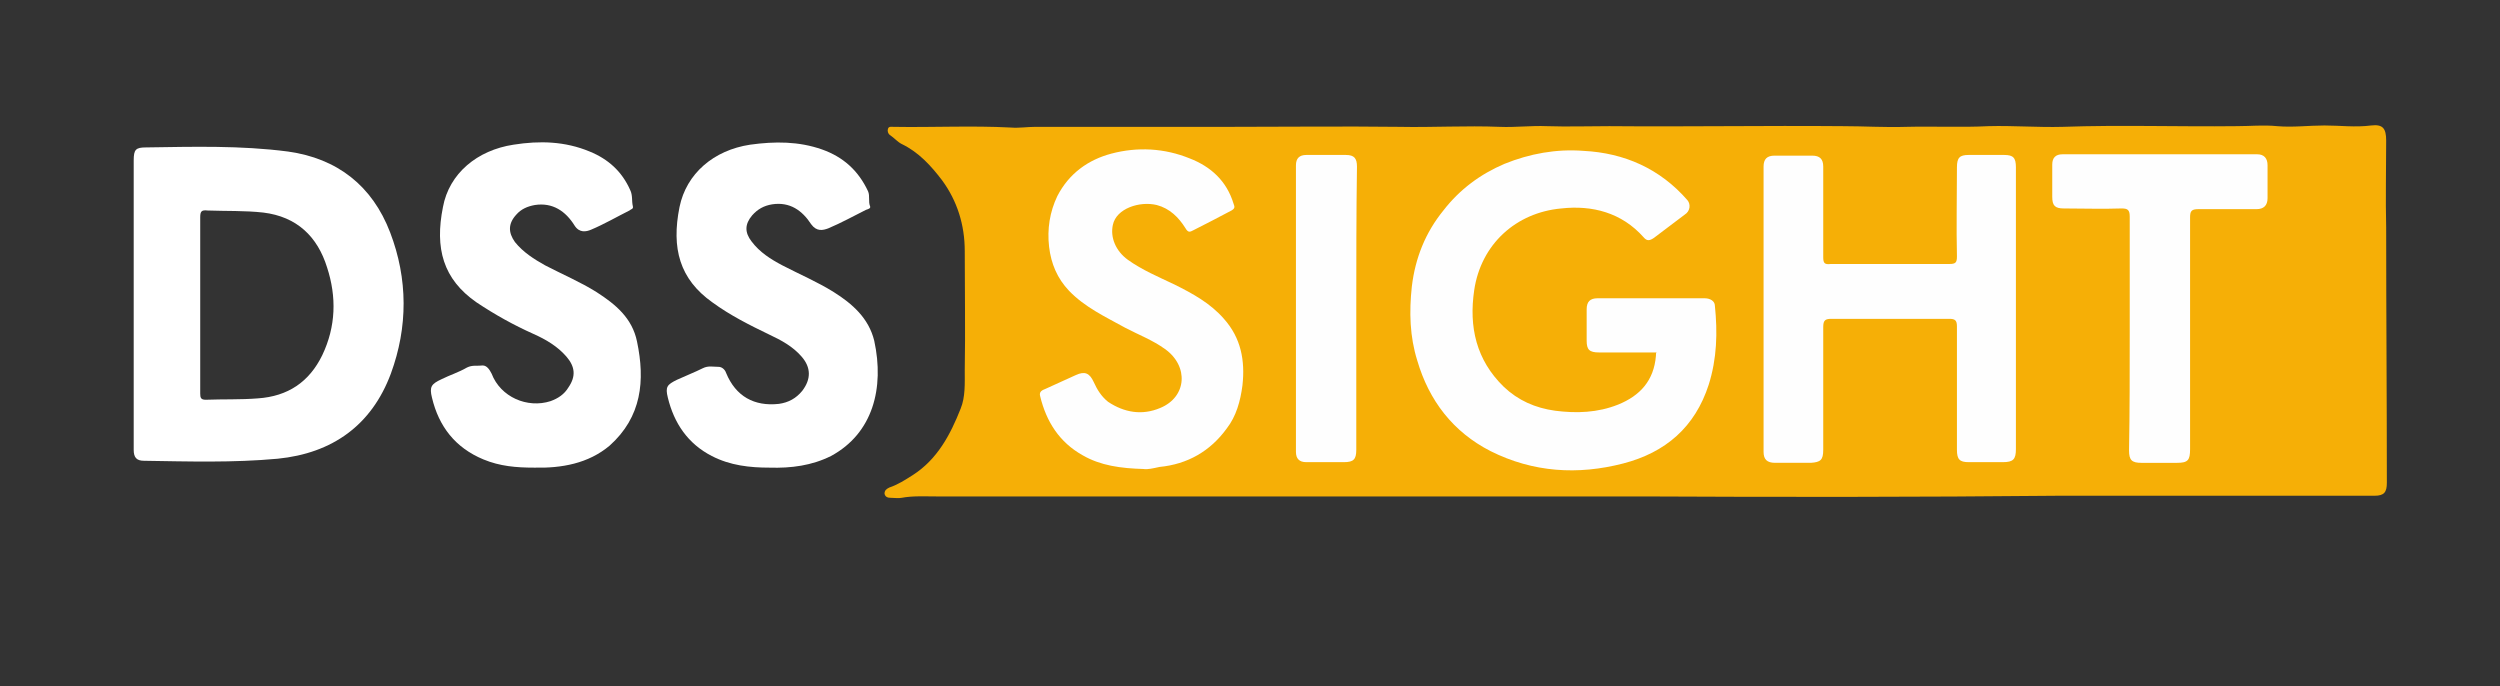 <?xml version="1.0" encoding="utf-8"?>
<!-- Generator: Adobe Illustrator 21.1.0, SVG Export Plug-In . SVG Version: 6.00 Build 0)  -->
<svg version="1.1" id="Layer_1" xmlns="http://www.w3.org/2000/svg" xmlns:xlink="http://www.w3.org/1999/xlink" x="0px" y="0px"
	 viewBox="0 0 364.6 100.1" style="enable-background:new 0 0 364.6 100.1;" xml:space="preserve">
<rect x="0" y="0" width="364.6" height="100.1" fill="#333333" stroke="none"/>
<style type="text/css">
	.st0{fill:#F6AF06;}
	.st1{fill:#FFFFFF;}
	.st2{fill:#FEFEFE;}
</style>
<g>
	<g>
		<path class="st0" d="M239.4,72.4c-34.3,0-68.6,0-102.9,0c-1.7,0-3.4-0.1-5,0.2c-0.5,0.1-1,0-1.6,0c-0.4,0-0.8-0.1-0.9-0.6
			c0-0.5,0.3-0.7,0.7-0.9c1.2-0.4,2.3-1.1,3.4-1.8c3.6-2.3,5.5-5.9,7-9.7c0.7-1.7,0.6-3.7,0.6-5.6c0.1-5.8,0-11.6,0-17.4
			c0-3.8-1.1-7.3-3.3-10.3c-1.6-2.1-3.4-4.1-5.9-5.3c-0.6-0.3-1.1-0.9-1.7-1.3c-0.3-0.2-0.4-0.6-0.3-0.9c0.1-0.4,0.5-0.3,0.8-0.3
			c5.7,0.1,11.4-0.2,17.1,0.1c1.2,0.1,2.4-0.1,3.6-0.1c9.5,0,19,0,28.4,0c8.2,0,16.4-0.1,24.7,0c4.9,0.1,9.7-0.2,14.6,0
			c2.3,0.1,4.6-0.2,6.9-0.1c3,0.1,6,0,9.1,0c11.3,0.1,22.7-0.1,34,0c3.1,0,6.2,0.2,9.3,0.1c4-0.1,8,0.1,12-0.1
			c3.6-0.1,7.2,0.2,10.8,0.1c8.5-0.3,16.9,0,25.4-0.1c2,0,3.9-0.2,5.9,0c2.3,0.2,4.6-0.1,6.9-0.1c2.3,0,4.5,0.3,6.8,0
			c1.7-0.2,2.2,0.4,2.2,2.2c0,4.2-0.1,8.5,0,12.7c0,12.4,0.1,24.8,0.1,37.2c0,1.4-0.4,1.9-1.8,1.9c-15.4,0-30.7,0-46.1,0
			C279.9,72.5,259.6,72.5,239.4,72.4C239.4,72.4,239.4,72.4,239.4,72.4z"/>
		<path class="st1" d="M56.9,33.9c-2.6-6.8-7.7-10.8-14.9-11.8c-6.9-0.9-13.8-0.7-20.7-0.6c-1.5,0-1.8,0.3-1.8,1.9c0,7,0,14,0,21
			c0,0,0,0,0,0c0,7.1,0,14.2,0,21.2c0,1.1,0.4,1.6,1.5,1.6c6.5,0.1,13,0.3,19.5-0.3c8-0.8,13.7-4.9,16.5-12.4
			C59.5,47.7,59.5,40.7,56.9,33.9z M47,51.8c-1.9,3.9-5,6-9.4,6.3c-2.5,0.2-5,0.1-7.6,0.2c-0.7,0-0.8-0.3-0.8-0.9c0-4.3,0-8.6,0-13
			c0-4.2,0-8.5,0-12.7c0-0.9,0.2-1.1,1.1-1c2.7,0.1,5.4,0,8.1,0.3c4.9,0.6,7.9,3.5,9.3,8C49.1,43.3,49,47.6,47,51.8z"/>
		<path class="st1" d="M77.9,68.2c-2.6,0-5-0.2-7.4-1.2c-4.1-1.7-6.5-4.8-7.5-9c-0.4-1.6-0.1-2,1.4-2.7c1.2-0.6,2.5-1,3.7-1.7
			c0.8-0.4,1.5-0.2,2.3-0.3c0.6,0,1,0.6,1.3,1.2c1.3,3.4,5.2,5.1,8.6,4c1.1-0.4,2-1,2.6-2c1.1-1.6,1-3-0.3-4.5
			c-1.3-1.5-3-2.5-4.8-3.3c-2.9-1.3-5.6-2.8-8.3-4.6c-4.9-3.4-6.1-7.9-4.9-13.9c0.9-4.9,5-8.3,10.3-9.1c3.8-0.6,7.5-0.5,11.1,1
			c2.7,1.1,4.7,2.9,5.9,5.6c0.4,0.8,0.2,1.6,0.4,2.4c0.1,0.4-0.3,0.4-0.5,0.6c-1.8,0.9-3.7,2-5.6,2.8c-0.7,0.3-1.7,0.5-2.4-0.6
			c-1.3-2.1-3.2-3.4-5.8-3c-1.1,0.2-2,0.6-2.7,1.4c-1.2,1.3-1.2,2.6-0.2,4c1.2,1.5,2.8,2.5,4.4,3.4c2.5,1.3,5.1,2.4,7.5,3.9
			c2.8,1.8,5.2,3.8,5.9,7.2c1.2,5.7,0.7,11-4,15.2C85.8,67.6,81.9,68.3,77.9,68.2z"/>
		<path class="st1" d="M112.2,68.2c-2.8,0-5.7-0.3-8.4-1.7c-3.5-1.8-5.5-4.8-6.4-8.5c-0.4-1.6-0.1-1.9,1.3-2.6
			c1.3-0.6,2.6-1.1,3.8-1.7c0.8-0.4,1.5-0.2,2.3-0.2c0.4,0,0.9,0.3,1.1,0.9c1.4,3.4,4.1,4.9,7.7,4.5c1.4-0.2,2.5-0.8,3.4-1.9
			c1.3-1.7,1.3-3.4-0.1-5c-1.3-1.5-3-2.4-4.7-3.2c-2.9-1.4-5.7-2.8-8.3-4.7c-4.8-3.4-6-7.9-4.8-13.9c1-4.9,5-8.3,10.3-9.1
			c3.6-0.5,7.1-0.5,10.5,0.7c3.1,1.1,5.3,3.1,6.7,6.1c0.3,0.7,0,1.5,0.3,2.2c0.1,0.3-0.3,0.4-0.6,0.5c-1.8,0.9-3.6,1.9-5.5,2.7
			c-0.8,0.3-1.7,0.5-2.5-0.6c-1.3-2-3.1-3.3-5.7-2.9c-1.2,0.2-2.1,0.7-2.9,1.6c-1.1,1.3-1.1,2.5-0.1,3.8c1.2,1.6,2.8,2.6,4.5,3.5
			c2.5,1.3,5.1,2.4,7.5,3.9c2.7,1.7,5.1,3.8,5.9,7.1c1.5,6.9-0.2,13.5-6.3,16.8C118.4,67.9,115.4,68.3,112.2,68.2z"/>
		<path class="st2" d="M241.6,51.4c-2.8,0-5.6,0-8.4,0c-1.4,0-1.8-0.4-1.8-1.7c0-1.5,0-3,0-4.6c0-1.1,0.5-1.6,1.6-1.6
			c5.2,0,10.4,0,15.6,0c0.8,0,1.5,0.4,1.5,1.1c0.4,3.9,0.3,7.7-0.9,11.5c-2,6.2-6.3,9.9-12.5,11.5c-6.6,1.7-13.1,1.3-19.3-1.8
			c-5.5-2.8-9-7.4-10.7-13.2c-1.1-3.5-1.2-7.1-0.8-10.8c0.5-4.2,2-7.9,4.6-11.1c2.4-3.1,5.4-5.3,8.9-6.8c3.7-1.5,7.6-2.2,11.5-1.9
			c6,0.3,11.2,2.6,15.2,7.2c0.5,0.6,0.4,1.6-0.4,2.1c-1.5,1.1-3,2.3-4.5,3.4c-0.6,0.4-1,0.5-1.5-0.1c-3.2-3.6-7.5-4.7-12-4.2
			c-6.6,0.6-11.7,5.2-12.7,11.9c-0.8,5.4,0.3,10.2,4.3,14.1c2.1,2,4.6,3.1,7.5,3.5c3.1,0.4,6.2,0.3,9.2-0.9c3.2-1.3,5.2-3.5,5.5-7.1
			C241.5,51.6,241.5,51.5,241.6,51.4z"/>
		<path class="st2" d="M294,45.1c0,6.8,0,13.6,0,20.4c0,1.5-0.4,1.9-1.9,1.9c-1.7,0-3.4,0-5,0c-1.3,0-1.7-0.4-1.7-1.8c0-6,0-12,0-18
			c0-0.9-0.3-1.1-1.1-1.1c-5.7,0-11.4,0-17.2,0c-0.9,0-1.2,0.2-1.2,1.2c0,6,0,11.9,0,17.9c0,1.5-0.4,1.8-1.8,1.9c-1.7,0-3.4,0-5.2,0
			c-1.2,0-1.7-0.5-1.7-1.6c0-13.9,0-27.8,0-41.6c0-1.1,0.5-1.6,1.6-1.6c1.8,0,3.7,0,5.5,0c1.1,0,1.6,0.5,1.6,1.6c0,4.4,0,8.8,0,13.2
			c0,0.9,0.2,1.1,1.1,1c5.8,0,11.5,0,17.3,0c0.9,0,1.1-0.2,1.1-1.1c-0.1-4.3,0-8.6,0-13c0-1.4,0.4-1.8,1.7-1.8c1.7,0,3.4,0,5.2,0
			c1.3,0,1.7,0.4,1.7,1.8C294,31.3,294,38.2,294,45.1z"/>
		<path class="st2" d="M166.8,68.4c-3.4-0.1-6.3-0.5-8.9-2c-3.4-1.9-5.3-4.9-6.2-8.6c-0.2-0.7,0.3-0.9,0.8-1.1
			c1.5-0.7,2.9-1.3,4.4-2c1.3-0.6,2-0.3,2.6,1c0.5,1.1,1.1,2.1,2.1,2.9c2.4,1.6,5,2,7.6,0.9c3.9-1.6,4.2-6.1,0.7-8.6
			c-1.8-1.3-3.9-2.1-5.8-3.1c-2.9-1.6-5.9-3-8.2-5.4c-1.7-1.8-2.6-3.9-2.9-6.4c-0.3-2.6,0.1-5.1,1.2-7.4c1.7-3.3,4.5-5.3,7.9-6.2
			c3.8-1,7.7-0.8,11.4,0.7c3.1,1.2,5.4,3.3,6.4,6.6c0.2,0.5,0.2,0.7-0.3,1c-1.9,1-3.8,2-5.6,2.9c-0.4,0.2-0.7,0.4-1.1-0.3
			c-1-1.6-2.3-2.9-4.2-3.4c-2.5-0.6-5.9,0.5-6.4,2.9c-0.4,1.8,0.4,3.8,2.2,5.1c2.1,1.5,4.5,2.5,6.8,3.6c2.6,1.3,5.2,2.7,7.2,5
			c2.5,2.8,3.1,6.1,2.7,9.7c-0.3,2.3-0.9,4.5-2.3,6.3c-2.4,3.3-5.7,5.2-9.8,5.6C168.2,68.3,167.3,68.5,166.8,68.4z"/>
		<path class="st2" d="M310.6,48.5c0-5.6,0-11.3,0-16.9c0-1-0.3-1.2-1.2-1.2c-2.8,0.1-5.6,0-8.4,0c-1.3,0-1.7-0.4-1.7-1.7
			c0-1.6,0-3.1,0-4.7c0-1,0.5-1.5,1.5-1.5c9.5,0,19,0,28.4,0c1,0,1.5,0.6,1.5,1.6c0,1.6,0,3.2,0,4.8c0,1.1-0.6,1.6-1.6,1.6
			c-2.8,0-5.7,0-8.5,0c-1,0-1.2,0.3-1.2,1.2c0,11.3,0,22.6,0,33.8c0,1.6-0.3,2-1.9,2c-1.7,0-3.4,0-5.2,0c-1.4,0-1.8-0.4-1.8-1.8
			C310.6,60,310.6,54.3,310.6,48.5z"/>
		<path class="st2" d="M197.8,45c0,6.9,0,13.7,0,20.6c0,1.4-0.4,1.8-1.8,1.8c-1.8,0-3.7,0-5.5,0c-1,0-1.5-0.5-1.5-1.5
			c0-13.9,0-27.9,0-41.8c0-1,0.5-1.5,1.5-1.5c1.9,0,3.8,0,5.8,0c1.2,0,1.6,0.5,1.6,1.7C197.8,31.2,197.8,38.1,197.8,45z"/>
	</g>
</g>
</svg>
